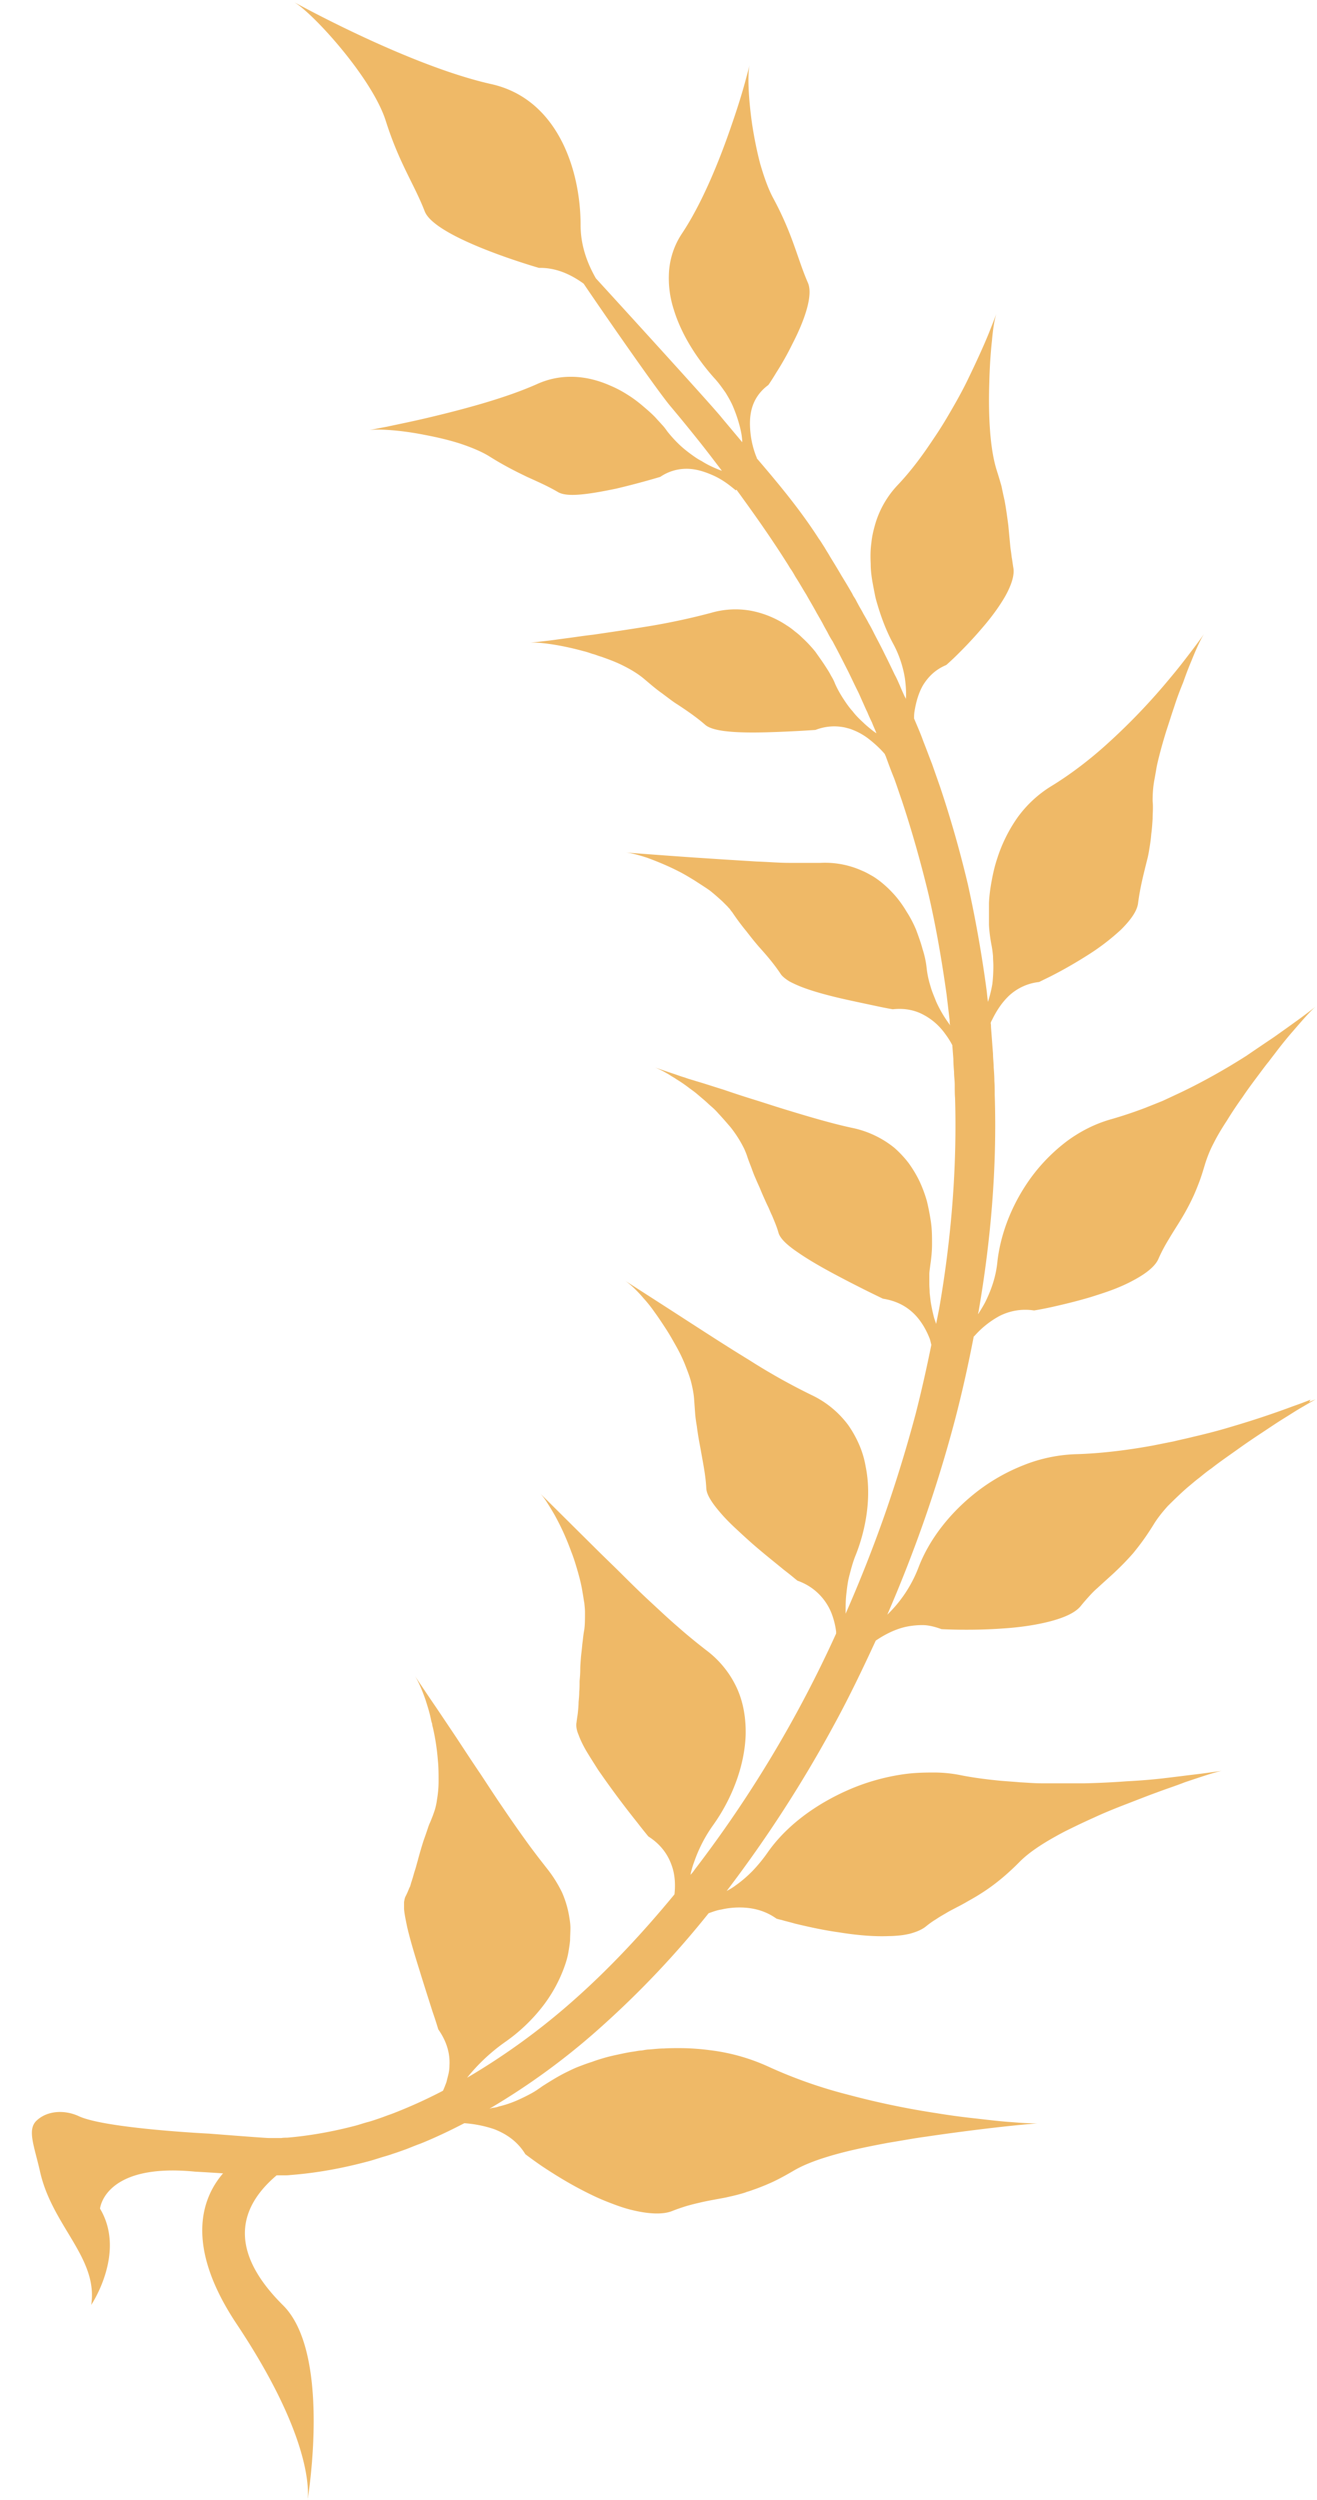 <svg width="39" height="74" fill="none" xmlns="http://www.w3.org/2000/svg"><path d="M38.81 41.433c-.121.05-.302.12-.533.2-.451.169-1.083.388-1.796.597-.361.11-.742.21-1.134.3-.19.049-.391.089-.592.139l-.602.12c-.803.148-1.586.238-2.268.258a4.56 4.56 0 0 0-1.556.319 5.64 5.64 0 0 0-1.354.757c-.823.628-1.455 1.435-1.777 2.281a3.863 3.863 0 0 1-.923 1.395 41.25 41.25 0 0 0 1.054-2.68 39.71 39.71 0 0 0 .953-3.098c.211-.807.392-1.624.552-2.45 0 0 0-.01.02-.02a2.71 2.71 0 0 1 .732-.588 1.68 1.68 0 0 1 1.035-.17s.2-.03.521-.1c.311-.07.733-.169 1.164-.298.221-.07.442-.14.653-.22.21-.08.411-.169.592-.268.361-.19.652-.409.752-.638.1-.23.211-.428.322-.608.11-.189.23-.368.35-.568.121-.199.242-.418.362-.677.06-.13.12-.279.18-.438.06-.16.111-.33.171-.528.06-.19.14-.399.251-.608.11-.22.241-.438.392-.667.14-.23.3-.469.471-.708.16-.239.341-.478.512-.707.09-.12.17-.23.261-.339.08-.11.17-.22.25-.329.161-.209.332-.418.472-.577.292-.34.522-.598.663-.718 0 0-.21.17-.582.439-.18.13-.402.288-.642.458-.251.17-.532.358-.823.558-.592.378-1.275.767-1.967 1.096l-.512.239c-.17.07-.351.14-.522.209-.341.13-.672.239-.983.329-.251.07-.482.159-.703.269-.22.11-.431.239-.632.388a5.24 5.24 0 0 0-1.024 1.026c-.572.767-.933 1.664-1.033 2.53-.04.43-.17.808-.331 1.146-.07.15-.161.29-.241.419 0-.02 0-.04.01-.06.371-2.142.552-4.314.481-6.446 0-.13 0-.269-.01-.398 0-.13-.01-.27-.02-.399 0-.13-.02-.269-.02-.398l-.03-.399-.03-.398c0-.04 0-.08-.01-.12.01-.03.02-.06.04-.09.12-.248.281-.507.502-.717a1.55 1.55 0 0 1 .893-.408l.12-.06c.08-.04.191-.09.322-.16.27-.139.622-.338.983-.567a6.7 6.7 0 0 0 1.004-.767c.27-.27.471-.538.501-.777.06-.468.16-.847.271-1.295.03-.11.05-.23.07-.359.02-.12.04-.259.05-.398.02-.14.03-.29.04-.449 0-.16.02-.338 0-.528 0-.189.01-.398.051-.617.02-.11.04-.22.06-.34.02-.119.05-.238.08-.358.06-.239.131-.488.211-.747l.12-.369c.04-.129.081-.249.121-.368.08-.25.17-.488.261-.708.08-.229.16-.438.24-.627.151-.379.292-.678.382-.817 0 0-.14.21-.401.548-.13.17-.281.369-.452.578-.18.219-.371.448-.592.697a18.436 18.436 0 0 1-1.465 1.474c-.532.479-1.094.897-1.616 1.216a3.47 3.47 0 0 0-1.013.946 4.48 4.48 0 0 0-.592 1.206c-.07.209-.12.428-.16.647-.041.22-.071.439-.081.658v.647c.01.21.04.419.08.628.02.1.03.2.04.299 0 .1.01.2.01.289 0 .19-.01.368-.03.538a3.7 3.7 0 0 1-.13.528c-.02-.14-.03-.28-.05-.419a37.16 37.16 0 0 0-.542-3.048 33.118 33.118 0 0 0-.823-2.89l-.241-.687c-.09-.229-.17-.448-.261-.677-.08-.23-.18-.448-.271-.668 0-.06 0-.119.01-.189.04-.259.11-.538.25-.787.152-.249.362-.468.693-.607 0 0 .14-.12.342-.32.2-.198.461-.468.722-.776.261-.3.512-.638.692-.957.171-.309.271-.607.231-.827-.02-.11-.03-.219-.05-.318-.01-.11-.03-.21-.04-.31l-.06-.637c-.03-.219-.06-.458-.11-.727-.03-.13-.06-.27-.09-.418a13.26 13.26 0 0 0-.141-.469c-.211-.667-.251-1.673-.221-2.6.01-.458.04-.896.08-1.255.03-.359.08-.638.13-.787 0 0-.08.219-.22.568-.14.348-.362.837-.622 1.374-.13.27-.281.548-.442.827-.16.28-.331.568-.512.837-.18.27-.361.538-.552.787-.19.25-.391.488-.582.688a2.85 2.85 0 0 0-.642 1.095c-.06.2-.11.399-.13.608-.03.21-.03.409-.02.628 0 .209.03.418.07.627.02.11.04.21.06.31.02.099.05.198.08.298.12.399.271.787.462 1.136a3.215 3.215 0 0 1 .341 1.016c.03.22.04.418.03.608-.01-.03-.03-.06-.04-.08-.05-.11-.1-.22-.14-.319-.05-.11-.09-.209-.151-.319-.1-.209-.2-.418-.301-.617-.1-.21-.21-.409-.311-.608-.05-.1-.1-.2-.16-.299-.05-.1-.111-.2-.161-.289-.05-.1-.11-.189-.16-.289-.03-.05-.051-.1-.081-.15-.03-.049-.06-.089-.08-.139a23.44 23.44 0 0 0-.332-.557c-.11-.19-.22-.369-.33-.548-.05-.09-.111-.18-.161-.27-.06-.089-.11-.179-.17-.258-.563-.877-1.215-1.654-1.837-2.381 0-.02-.01-.04-.02-.06a2.71 2.71 0 0 1-.161-.628c-.03-.249-.04-.518.03-.777s.22-.508.492-.707c0 0 .1-.14.23-.359.141-.219.322-.528.482-.857.341-.657.622-1.424.462-1.803-.321-.737-.442-1.424-1.034-2.52-.15-.28-.27-.628-.381-1.006-.1-.379-.18-.787-.24-1.176-.111-.777-.141-1.494-.071-1.763 0 0-.05.199-.14.528-.09.329-.231.787-.412 1.305-.351 1.026-.863 2.281-1.455 3.168a2.319 2.319 0 0 0-.381 1.106 3 3 0 0 0 .14 1.145c.23.757.703 1.475 1.204 2.033.13.14.231.288.331.428.09.15.171.289.231.438.12.29.2.568.241.807.01.08.02.14.02.22l-.602-.718c-.2-.259-2.258-2.52-3.733-4.134-.251-.439-.452-.967-.452-1.574 0-1.654-.692-3.736-2.639-4.174C12.095 1.943 8.704.06 8.704.06c.561.319 2.318 2.251 2.719 3.516.401 1.266.843 1.873 1.154 2.68.311.797 3.382 1.674 3.382 1.674.502-.01.943.19 1.325.468.532.787 2.137 3.108 2.569 3.627.26.308.521.627.792.966.241.299.482.617.733.946-.09-.03-.18-.07-.27-.11a2.626 2.626 0 0 1-.332-.179c-.12-.06-.23-.14-.351-.229-.12-.09-.231-.18-.341-.289a3.73 3.73 0 0 1-.322-.358c-.05-.07-.1-.14-.16-.2-.06-.07-.12-.13-.18-.199-.121-.13-.262-.249-.402-.368a3.72 3.72 0 0 0-.452-.33 3.31 3.31 0 0 0-.492-.258c-.672-.3-1.435-.379-2.167-.05-.934.418-2.178.747-3.181.986-.502.12-.954.21-1.275.28-.321.059-.512.099-.512.099.261-.04.924 0 1.626.14.361.069.713.149 1.054.258.33.11.622.23.853.369.441.279.803.458 1.134.618.33.149.622.278.913.448.15.09.401.1.712.07.311-.03.673-.1 1.014-.17.682-.16 1.305-.348 1.305-.348.25-.17.521-.24.782-.24s.512.08.723.17c.22.09.401.209.532.309.13.1.2.16.2.16l.02-.02c.472.647.954 1.324 1.425 2.061.05.08.11.17.161.26.06.079.11.169.16.258.111.17.211.35.322.528.1.18.21.359.31.548.031.05.051.09.081.14.03.05.05.09.08.14.05.099.1.188.151.278.05.1.1.19.16.28.05.099.1.188.151.288.1.19.2.389.301.588.1.2.19.398.291.598.05.1.09.199.14.308.05.11.091.21.141.31.04.099.09.208.14.308.04.11.091.21.131.319-.03-.02-.06-.04-.1-.07-.1-.08-.201-.16-.301-.259-.1-.09-.211-.2-.301-.319-.1-.11-.191-.239-.281-.378-.09-.14-.171-.28-.241-.439a1.34 1.34 0 0 0-.12-.239c-.04-.08-.09-.16-.141-.239-.1-.16-.21-.309-.321-.468a3.79 3.79 0 0 0-.392-.419c-.07-.07-.14-.129-.22-.189-.07-.06-.15-.12-.231-.17a2.886 2.886 0 0 0-1.054-.437 2.58 2.58 0 0 0-1.194.06 19.85 19.85 0 0 1-1.736.378c-.602.1-1.215.19-1.756.269-.271.03-.522.07-.753.1-.23.03-.432.06-.602.08-.341.04-.542.059-.542.059.27-.03.933.06 1.616.249.09.02.17.05.26.08.09.02.171.06.251.08.171.06.332.119.492.189.311.14.582.299.783.468.19.16.361.309.532.428l.24.18c.08.06.151.11.231.159.302.2.562.379.813.598.13.11.392.17.723.199.331.03.722.03 1.094.02a36.21 36.21 0 0 0 1.445-.07c.31-.12.612-.13.883-.07.07.02.13.03.2.06a1.86 1.86 0 0 1 .512.29c.191.149.352.308.462.438 0 .02.01.03.02.05.08.218.16.438.25.657.081.219.151.438.232.667.3.907.562 1.833.793 2.79.22.956.39 1.942.531 2.949l.09.757c0 .05 0 .11.02.16-.15-.2-.3-.44-.42-.708-.03-.08-.06-.15-.091-.23a2.219 2.219 0 0 1-.08-.238 2.73 2.73 0 0 1-.11-.528 2.77 2.77 0 0 0-.121-.558c-.05-.19-.12-.379-.19-.568a3.393 3.393 0 0 0-.282-.538c-.1-.17-.22-.339-.351-.488a3.324 3.324 0 0 0-.431-.409c-.08-.06-.161-.12-.251-.17-.09-.049-.171-.099-.271-.139a2.674 2.674 0 0 0-1.245-.239h-.923c-.321 0-.652-.03-.973-.04l-.964-.06-.913-.06c-1.134-.079-2.007-.148-2.007-.148.14.01.381.07.652.159.271.1.592.229.923.398.161.08.322.18.472.27.15.099.311.199.452.298.14.11.26.22.371.319l.16.16c.02.03.05.05.07.08.02.029.041.059.061.079.14.209.281.398.422.568.13.169.25.319.37.458.252.279.462.528.653.817.05.07.14.14.251.21.11.059.26.129.422.188.32.12.732.23 1.123.32.392.089.773.168 1.054.228s.462.09.462.09c.361-.04.672.03.923.17.261.139.472.338.622.547.09.12.16.23.221.349v.02l.03.388c0 .13.01.26.02.379 0 .13.02.259.02.388 0 .13 0 .26.01.389.06 2.052-.11 4.154-.471 6.236l-.09.449-.06-.18a5.415 5.415 0 0 1-.101-.478l-.03-.259c0-.09-.01-.18-.01-.269v-.279c0-.1.02-.19.03-.289.03-.199.05-.408.05-.607 0-.21 0-.419-.03-.638a6.94 6.94 0 0 0-.12-.628 3.857 3.857 0 0 0-.221-.597 3.512 3.512 0 0 0-.322-.538 3.123 3.123 0 0 0-.431-.459 2.925 2.925 0 0 0-1.214-.577c-.613-.13-1.285-.33-1.937-.528-.331-.1-.662-.21-.984-.31-.32-.099-.622-.198-.913-.298-.29-.09-.562-.18-.803-.25-.12-.039-.24-.069-.34-.109-.111-.03-.212-.07-.302-.1-.361-.119-.582-.199-.582-.199.07.03.16.07.271.13.05.03.11.06.17.1.06.04.121.07.191.12.13.079.261.168.402.278.07.05.14.1.21.16l.211.179c.07.06.14.13.21.189.071.06.141.13.202.2.13.139.25.278.37.418a3.581 3.581 0 0 1 .402.637c.03.07.06.14.08.2.04.129.09.249.131.358.04.11.08.22.13.329.04.1.09.2.131.299.04.1.08.19.12.279.04.09.08.18.12.259.041.09.071.17.111.249.07.17.14.329.19.508.051.18.272.379.583.588.301.209.682.428 1.054.627a37.355 37.355 0 0 0 1.455.737c.381.06.672.21.903.429.22.21.371.478.472.727.03.07.04.14.06.21-.14.687-.291 1.364-.462 2.032a41.916 41.916 0 0 1-.923 3.008 41.059 41.059 0 0 1-1.154 2.92v-.05c0-.17 0-.34.02-.519s.04-.368.09-.557c.05-.19.1-.389.18-.588.322-.797.483-1.774.302-2.65a2.75 2.75 0 0 0-.19-.638 3.275 3.275 0 0 0-.322-.578 2.892 2.892 0 0 0-1.094-.896 18.481 18.481 0 0 1-1.846-1.036c-.622-.379-1.235-.777-1.776-1.126-1.064-.688-1.887-1.215-1.887-1.215.13.09.331.268.542.518.11.12.22.259.331.418.11.15.22.319.331.488.11.17.21.349.311.528.1.18.191.369.261.548.07.18.14.359.18.528.041.17.071.329.081.478l.03.419c.01.13.03.259.05.378.03.24.07.459.11.668.071.408.151.777.171 1.175.01.2.191.459.442.747.13.15.28.3.441.449.161.15.322.299.492.448.331.289.673.558.913.757.13.1.231.18.302.24.07.059.11.089.11.089a1.668 1.668 0 0 1 1.044 1.066c.05.15.08.289.1.438v.06a35.806 35.806 0 0 1-4.185 6.984c-.04.06-.08.11-.13.159.03-.13.06-.25.11-.379a4.252 4.252 0 0 1 .572-1.105c.532-.748.923-1.714.954-2.66.01-.469-.06-.937-.251-1.365a2.929 2.929 0 0 0-.924-1.146c-.27-.21-.552-.438-.833-.687-.28-.24-.562-.508-.843-.767-.28-.26-.552-.528-.812-.787-.261-.26-.522-.508-.763-.748l-1.666-1.653c.06.06.13.15.2.259.071.11.151.239.242.398a7.432 7.432 0 0 1 .482 1.066c.08.2.14.399.2.608.06.21.11.418.14.618.02.1.03.199.05.298.01.1.02.19.02.28 0 .179 0 .358-.02.508-.03.149-.04.298-.06.438-.01.14-.03.269-.04.388-.01.13-.02.25-.02.359 0 .12-.01.23-.02.339 0 .11 0 .219-.01.319 0 .11-.01.199-.02.308 0 .1-.01.2-.02.3-.01.099-.03.198-.04.298-.02.1 0 .23.06.369.05.14.13.308.23.478.101.17.222.358.342.548a27.385 27.385 0 0 0 1.154 1.554c.2.259.341.428.341.428.362.23.572.528.683.837.11.289.12.598.09.877-.943 1.145-1.917 2.181-2.9 3.058a20.08 20.08 0 0 1-3.242 2.371 5.494 5.494 0 0 1 1.124-1.056 5.1 5.1 0 0 0 1.074-1.006 4.27 4.27 0 0 0 .713-1.305c.04-.12.07-.23.09-.349.02-.12.04-.239.05-.358 0-.12.01-.24.01-.359 0-.12-.02-.24-.04-.359a2.939 2.939 0 0 0-.21-.697 3.805 3.805 0 0 0-.422-.677c-.22-.28-.452-.578-.672-.887a40.64 40.64 0 0 1-.673-.966c-.22-.32-.431-.648-.642-.967-.21-.309-.412-.617-.602-.906-.19-.29-.372-.558-.532-.797-.16-.24-.311-.459-.432-.638l-.381-.568c.09.14.21.399.321.727.05.16.11.34.15.538.01.05.02.1.04.15 0 .05.02.1.03.15a6.696 6.696 0 0 1 .14.937c.021.208.021.417.021.617 0 .199-.02.388-.05.557-.01.09-.03.17-.05.25-.02.07-.05.149-.07.209-.03.07-.05.13-.08.199-.03.06-.05.12-.07.18-.04.119-.08.238-.121.348-.07.219-.13.428-.18.618-.03.1-.05.189-.081.279-.03.09-.05.179-.08.268-.01.04-.03.09-.04.13l-.02.07-.03.06c-.03.08-.07.169-.111.248-.02.04-.03.1-.04.16v.2c.01.149.05.328.09.527.09.389.231.857.372 1.305.14.459.28.887.38 1.206.111.319.171.528.171.528.251.358.352.717.332 1.066 0 .09-.01.169-.03.259l-.06.239c-.03.08-.06.16-.091.229 0 .01-.01.02-.02.03a14.507 14.507 0 0 1-1.525.687c-.12.04-.241.09-.362.13-.12.04-.23.08-.35.11-.111.03-.222.069-.332.099-.873.229-1.566.319-2.037.359-.06 0-.11 0-.17.01H7.96c-.12 0-1.766-.13-1.766-.13s-3.081-.15-3.864-.518c-.411-.19-.923-.17-1.244.13-.291.268-.07.757.1 1.514.361 1.614 1.726 2.55 1.515 3.945 0 0 1.044-1.544.261-2.85 0 0 .12-1.364 2.82-1.095 0 0 .382.02.823.05-.602.697-1.174 2.102.412 4.473 2.247 3.377 2.127 4.99 2.087 5.23.06-.369.672-4.414-.723-5.798-1.836-1.823-1.083-3.089-.19-3.846h.22c.06 0 .12 0 .191-.01.532-.04 1.315-.14 2.278-.398.12-.03.24-.07.371-.11.12-.04.251-.07.382-.12.13-.04.26-.089.401-.139.13-.05.271-.11.412-.16.421-.169.863-.378 1.304-.607.291.02.602.08.893.18.352.139.683.358.913.737 0 0 .181.14.482.348.301.2.723.469 1.184.708.231.12.472.239.723.338.25.1.492.19.732.25.472.119.924.159 1.225.04.15-.06.3-.11.431-.15.14-.04.261-.07.392-.1.25-.06.502-.1.762-.15.13-.03.271-.059.412-.099.07-.02.15-.04.22-.07.08-.02.151-.05.241-.08a6.56 6.56 0 0 0 .532-.218c.191-.09.392-.2.613-.33.22-.129.481-.238.772-.338.301-.1.622-.19.964-.269.35-.08.702-.15 1.073-.219.372-.06.743-.13 1.114-.18 1.476-.218 2.87-.368 3.292-.388 0 0-.08 0-.231-.01-.15 0-.371-.02-.642-.04s-.602-.06-.954-.1a20.54 20.54 0 0 1-1.174-.159 24.11 24.11 0 0 1-2.619-.548 13.89 13.89 0 0 1-2.368-.837 5.848 5.848 0 0 0-1.716-.478 6.883 6.883 0 0 0-.903-.06c-.151 0-.302 0-.452.01-.15 0-.301.02-.442.03-.07 0-.15.02-.22.03-.07 0-.15.02-.221.03-.15.02-.291.05-.432.08-.14.03-.28.06-.421.1-.14.04-.271.08-.401.129-.131.04-.261.09-.392.14-.13.05-.25.11-.371.169-.241.12-.462.259-.683.398-.1.07-.21.15-.32.21a4.95 4.95 0 0 1-.332.169c-.21.1-.431.18-.642.229a.75.75 0 0 1-.16.04c-.04 0-.091.02-.131.03a20.518 20.518 0 0 0 3.372-2.48 27.724 27.724 0 0 0 3.12-3.308c.121-.04.241-.09.382-.11.17-.04.351-.06.532-.06.361 0 .742.08 1.094.33 0 0 .05.019.15.039.09.03.231.06.402.11.34.08.803.189 1.304.258.492.08 1.024.13 1.475.11.11 0 .231-.01.332-.02.1-.01.2-.03.29-.05.181-.05.332-.11.452-.199.11-.09.221-.17.321-.229.1-.07.211-.13.311-.19s.201-.109.312-.169c.1-.05.21-.11.31-.169.432-.24.914-.538 1.536-1.166.311-.318.793-.617 1.345-.906.28-.14.572-.28.883-.419.3-.139.622-.269.933-.388.311-.12.612-.24.913-.349.291-.11.572-.199.823-.299.502-.169.893-.298 1.094-.338l-.22.03c-.141.02-.342.05-.603.08-.25.03-.552.069-.893.109-.341.04-.712.07-1.104.09-.401.03-.813.05-1.234.06H30.84c-.21 0-.421-.02-.632-.03-.21-.02-.411-.03-.622-.05-.401-.04-.783-.09-1.134-.16a4.032 4.032 0 0 0-.843-.08c-.281 0-.562.01-.843.05a6.32 6.32 0 0 0-1.606.449c-1.013.438-1.886 1.085-2.438 1.882-.14.2-.291.379-.442.538-.16.16-.32.3-.491.419-.09.07-.181.12-.271.17a37.878 37.878 0 0 0 3.22-4.992c.422-.777.814-1.594 1.195-2.42.25-.17.532-.32.853-.4.17-.04.351-.06.532-.06.18 0 .371.05.562.12 0 0 .863.05 1.816-.02.482-.03.974-.1 1.395-.209.422-.11.763-.259.923-.468.08-.1.161-.19.241-.279.08-.09.16-.17.241-.239.16-.15.331-.299.502-.458.17-.16.351-.339.552-.568.19-.23.391-.498.612-.857.11-.18.25-.358.421-.548.181-.179.372-.368.592-.558.11-.09.221-.189.342-.279.11-.09.23-.189.361-.279.24-.189.502-.368.753-.547.25-.18.501-.35.742-.508.241-.16.462-.31.673-.439.21-.13.391-.249.552-.338.15-.09.28-.16.36-.21l-.19.08.04-.07Z" fill="#EFB967"/></svg>